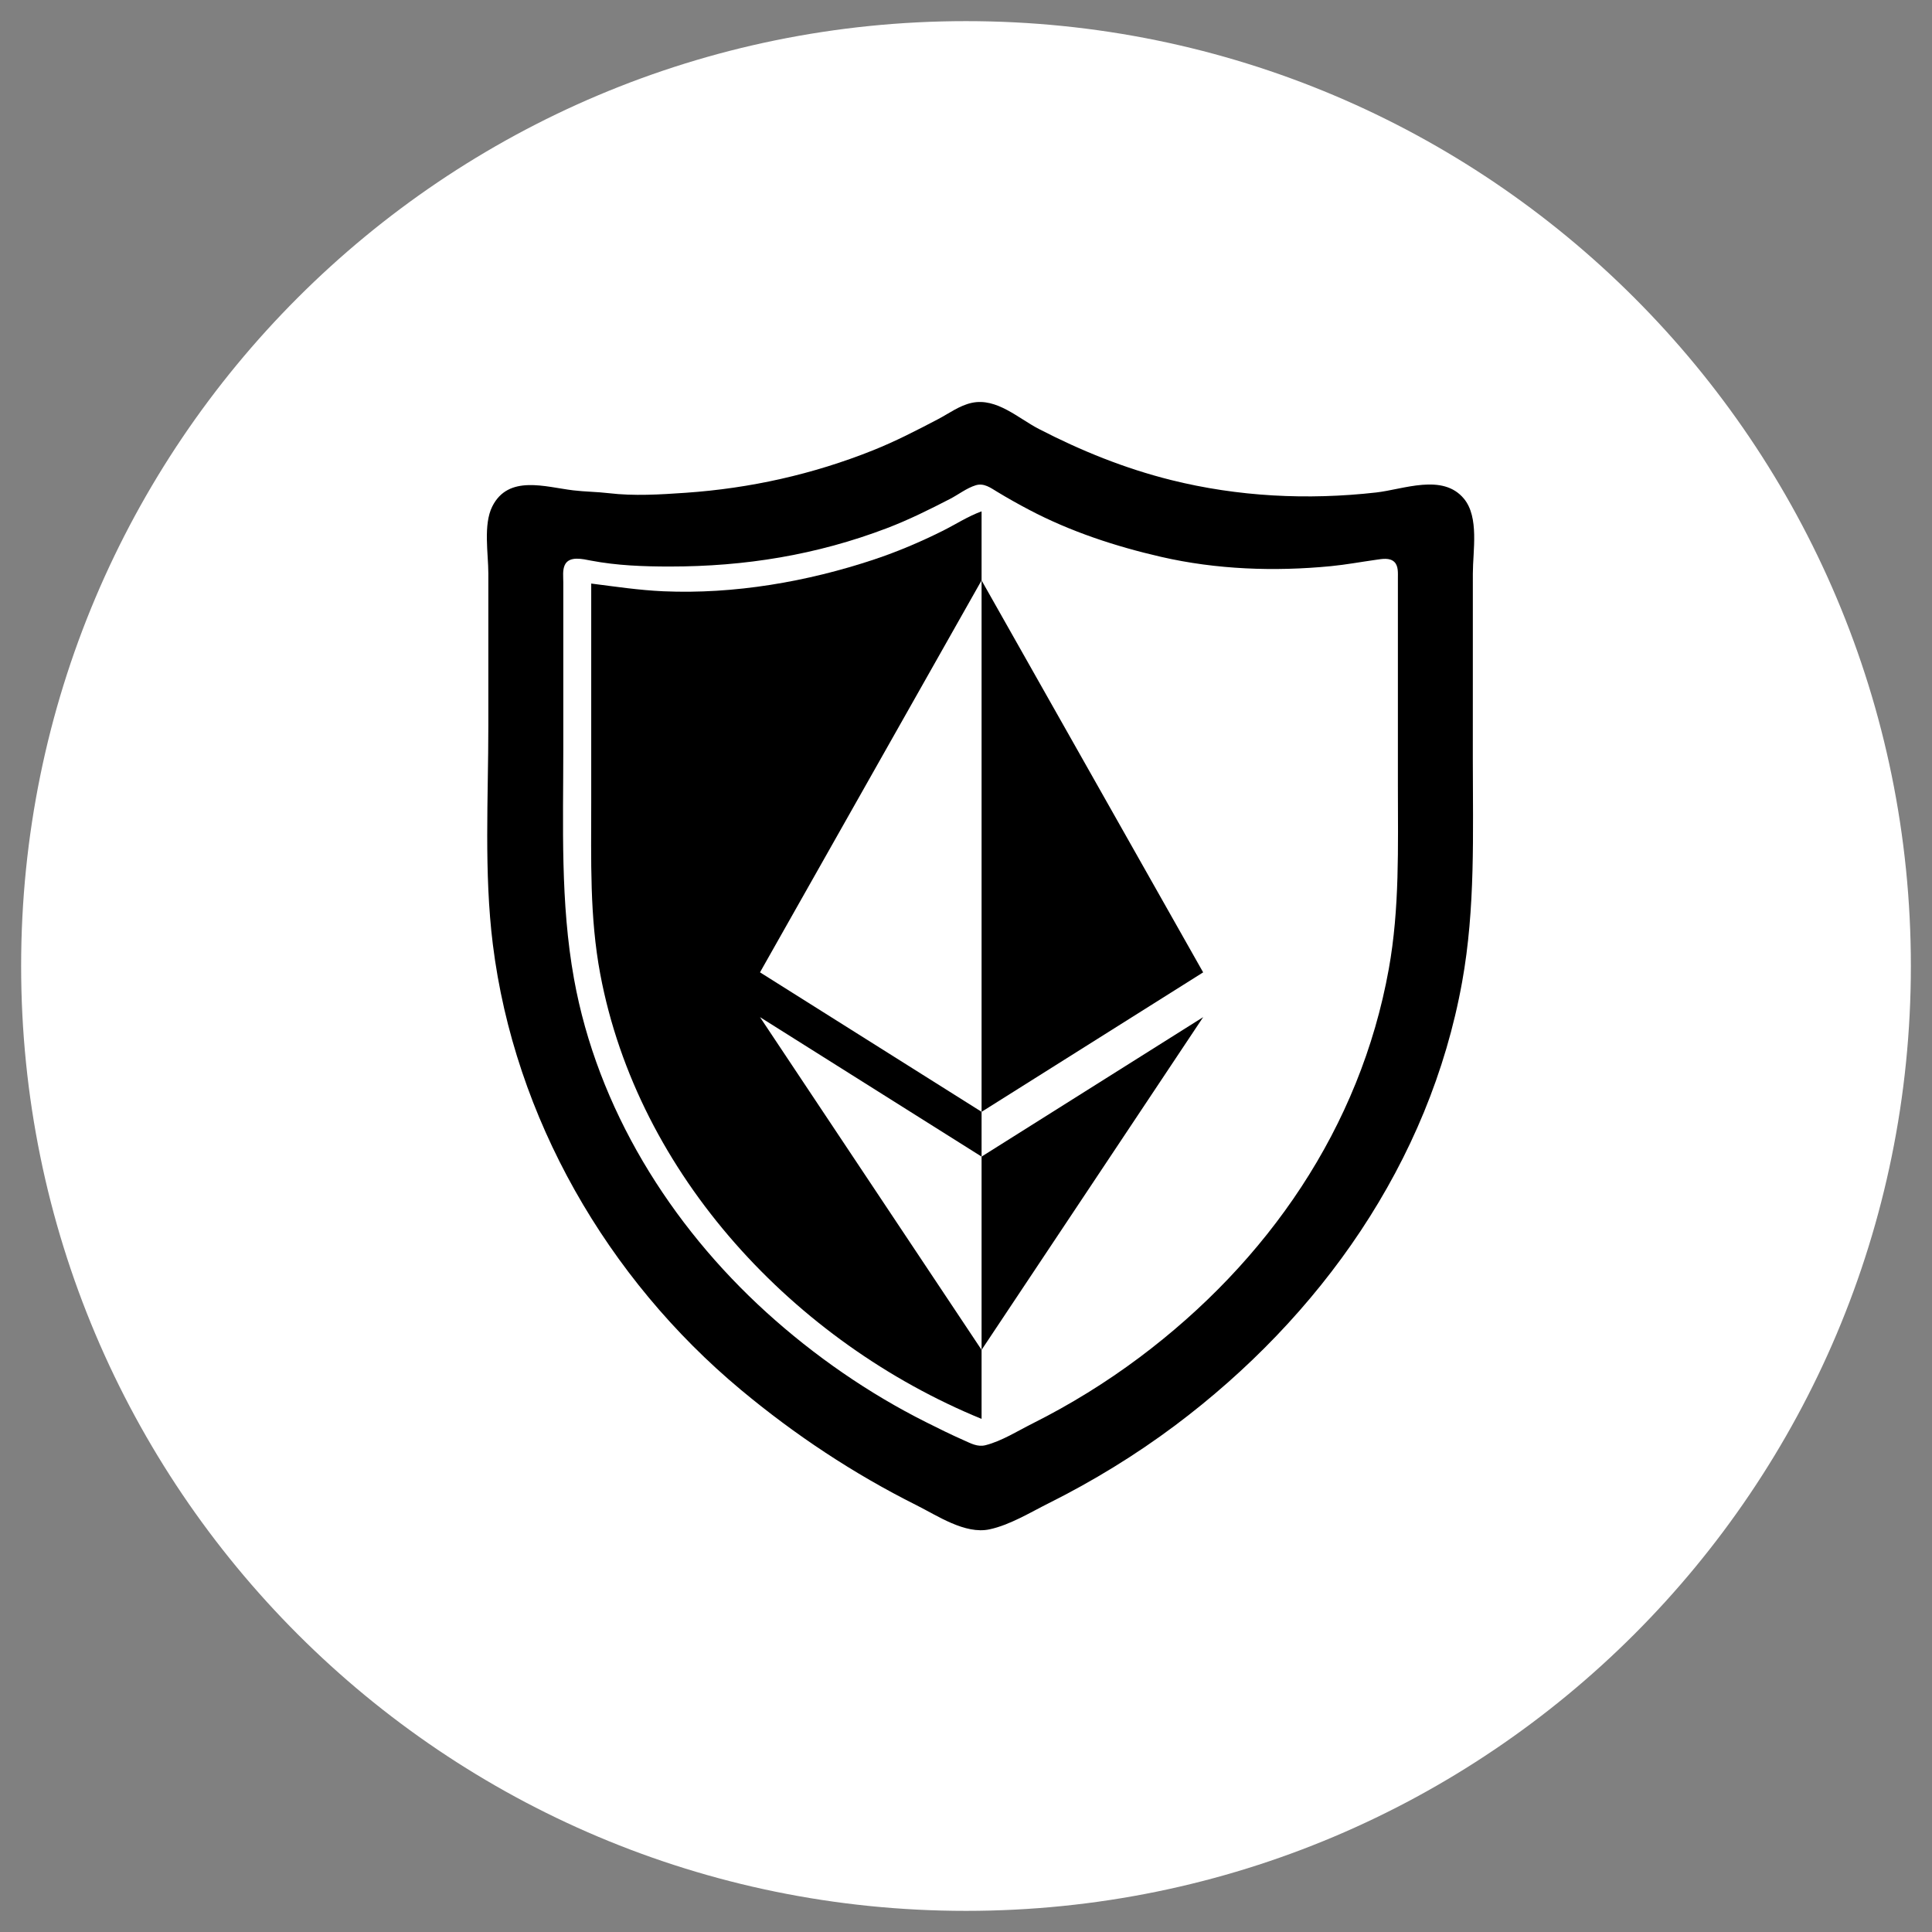 <?xml version="1.0" encoding="utf-8"?>
<!-- Generator: Adobe Illustrator 28.0.0, SVG Export Plug-In . SVG Version: 6.00 Build 0)  -->
<svg version="1.1" id="Symbols" xmlns="http://www.w3.org/2000/svg" xmlns:xlink="http://www.w3.org/1999/xlink" x="0px" y="0px"
	 viewBox="0 0 64 64" style="enable-background:new 0 0 64 64;" xml:space="preserve">
<rect x="0" y="0" width="64" height="64" fill="#808080" stroke="none"/>
<style type="text/css">
	.st0{fill:#FFFFFF;}
</style>
<path class="st0" d="M32,0.7C14.7,0.7,0.7,14.7,0.7,32s14,31.3,31.3,31.3s31.3-14,31.3-31.3l0,0C63.3,14.7,49.3,0.7,32,0.7z"/>
<g id="Revoke">
	<path id="Shield" d="M48.79,18.996c0-0.748,0.215-1.862-0.296-2.477c-0.703-0.847-1.998-0.308-2.906-0.205
		c-2.27,0.256-4.574,0.142-6.797-0.413c-1.532-0.383-2.978-0.968-4.379-1.692c-0.681-0.352-1.4-1.042-2.222-0.864
		c-0.406,0.088-0.749,0.348-1.111,0.538c-0.708,0.371-1.413,0.736-2.157,1.033c-1.992,0.797-4.073,1.261-6.209,1.408
		c-0.846,0.058-1.703,0.113-2.549,0.013c-0.39-0.046-0.784-0.047-1.176-0.094c-0.92-0.11-2.146-0.529-2.68,0.533
		c-0.304,0.605-0.131,1.56-0.131,2.222v5.032c0,2.406-0.148,4.865,0.149,7.255c0.714,5.74,3.792,11.067,8.216,14.754
		c1.792,1.493,3.73,2.779,5.817,3.823c0.694,0.347,1.609,0.972,2.418,0.8c0.675-0.144,1.347-0.558,1.961-0.865
		c1.461-0.73,2.875-1.594,4.183-2.573c4.811-3.603,8.435-8.712,9.514-14.697c0.442-2.448,0.354-4.908,0.354-7.385L48.79,18.996
		L48.79,18.996z M46.005,32.101c-0.948,5.259-4.018,9.691-8.26,12.867c-1.102,0.825-2.298,1.564-3.529,2.181
		c-0.492,0.246-1.034,0.59-1.569,0.725c-0.263,0.067-0.485-0.059-0.719-0.163c-0.421-0.185-0.831-0.389-1.242-0.595
		c-1.909-0.955-3.714-2.206-5.294-3.639c-3.194-2.897-5.603-6.767-6.377-11.05c-0.457-2.53-0.355-5.085-0.355-7.647v-4.248v-1.242
		c0-0.18-0.03-0.405,0.049-0.573c0.147-0.314,0.604-0.196,0.867-0.146c0.861,0.164,1.741,0.196,2.614,0.196
		c2.487,0,4.855-0.381,7.189-1.27c0.719-0.274,1.409-0.617,2.091-0.969c0.277-0.143,0.55-0.359,0.85-0.452
		c0.275-0.085,0.494,0.083,0.719,0.219c0.341,0.207,0.693,0.404,1.046,0.59c1.372,0.724,2.872,1.216,4.379,1.562
		c1.832,0.421,3.754,0.489,5.621,0.308c0.503-0.049,1.002-0.142,1.503-0.212c0.192-0.027,0.45-0.079,0.605,0.076
		c0.135,0.135,0.113,0.365,0.114,0.54l0,1.372v5.49C46.307,28.06,46.368,30.089,46.005,32.101z"/>
	<path id="Left" d="M31.223,17.587c-0.724,0.362-1.495,0.689-2.263,0.945c-2.219,0.74-4.64,1.157-6.983,1.055
		c-0.802-0.035-1.596-0.155-2.392-0.256v7.241c0,1.915-0.056,3.799,0.298,5.69c1.25,6.671,6.444,12.202,12.633,14.741v-2.287
		l-7.34-11.022l7.34,4.62V36.83l-7.34-4.62l7.34-12.984v-2.287C32.064,17.103,31.653,17.373,31.223,17.587z"/>
	<path id="Right" d="M32.516,32.25v4.581l7.34-4.62l-7.34-12.984V32.25z M32.516,38.314l7.34-4.62l-7.34,11.023
		C32.516,42.583,32.516,40.448,32.516,38.314L32.516,38.314z"/>
</g>
</svg>
